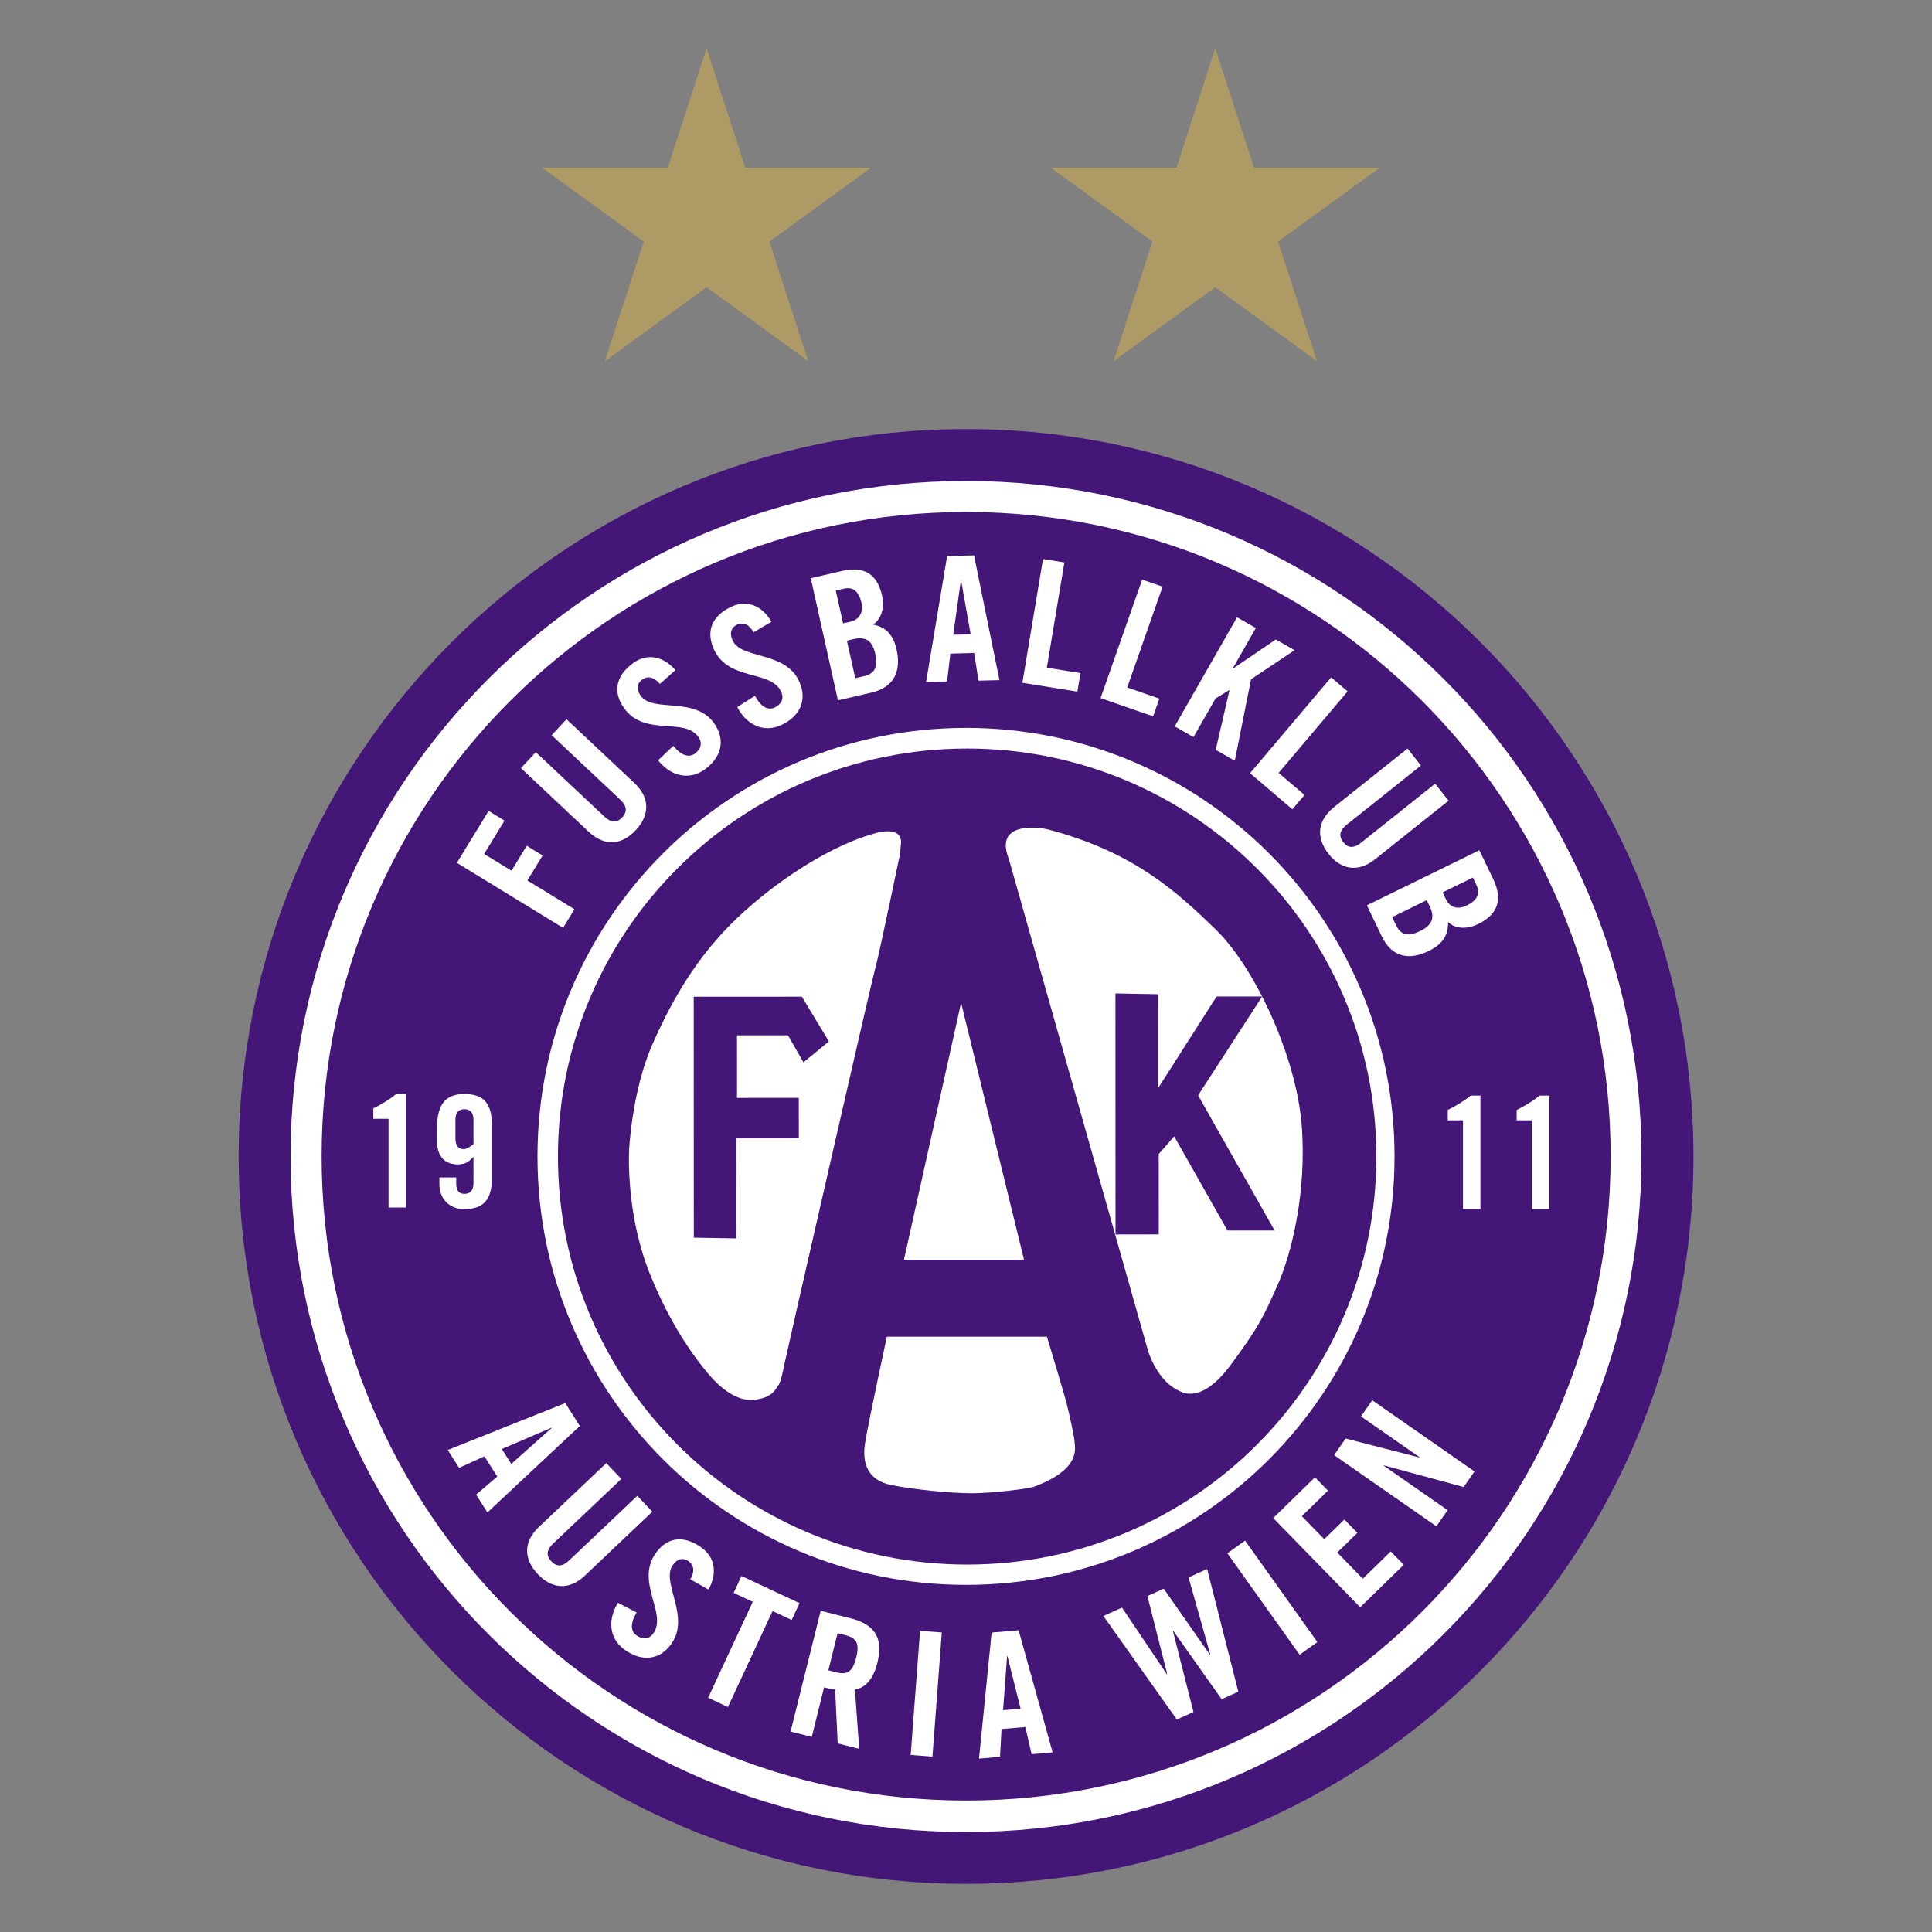 <svg enable-background="new 0 0 262 328" height="1000" viewBox="0 0 1000 1000" width="1000" xmlns="http://www.w3.org/2000/svg"><rect x="0" y="0" width="1000" height="1000" fill="#808080" stroke="none"/><g transform="matrix(3.044 0 0 3.044 99.554 9.242)"><g><path d="m 194.148 192.77 c 0 35.886 -30.457 65.109 -62.706 65.109 C 99.195 257.879 70 228.655 70 192.77 c 0 -35.886 29.195 -64.846 61.443 -64.846 c 32.248 0 62.705 28.959 62.705 64.846 z" fill="#fff"/></g><g><path d="M 103.122 183.638 L 92.616 183.645 L 92.612 173.007 L 101.279 173.003 L 103.908 177.598 L 108.241 174.05 L 103.64 166.437 L 85.255 166.444 L 85.271 207.417 L 92.495 207.544 L 92.487 190.473 L 103.124 190.468 Z" fill="#441678"/><path d="M 156.961 165.888 L 156.975 206.862 L 164.33 206.858 L 164.325 193.2 L 166.949 190.179 L 176.016 206.198 L 184.03 206.194 L 171.018 183.218 L 181.912 166.404 L 174.163 166.407 L 164.187 182.038 L 164.18 166.019 Z" fill="#441678"/></g><g><path d="m 131.542 124.112 c -38.429 0 -69.583 31.138 -69.583 69.548 c 0 38.41 31.154 69.548 69.583 69.548 c 38.43 0 69.583 -31.138 69.583 -69.548 c 0 -38.41 -31.153 -69.548 -69.583 -69.548 z m -.823 43.357 l 10.698 43.698 H 121 Z m -30.125 61.812 c 0 0 -.5 2.719 -.938 3.219 c -.438 .5 -.906 2.281 -4.469 2.5 c -3.563 .219 -6.906 -3.719 -7.719 -4.75 c -.813 -1.031 -5.625 -6.563 -9.688 -16.719 c -4.063 -10.156 -3.5 -20.313 -3.531 -20.531 c -.031 -.218 .438 -10.438 4 -18.5 c 3.562 -8.062 7.563 -14.563 13.25 -20.313 c 5.687 -5.75 15.375 -12.813 24.063 -15.375 c 0 0 4.953 -1.775 4.953 1.375 c 0 .141 -.245 2.745 -.349 2.771 c 0 0 -3.292 15.917 -4 18.458 c -.708 2.541 -13.354 58.021 -13.354 58.021 z m 42.448 20.51 c -.792 .292 -7.021 1.084 -10.479 1.084 c -3.458 0 -9.875 -.624 -13.708 -1.396 c -3.833 -.772 -5.062 -3.48 -4.458 -7.188 c .604 -3.708 3.698 -18.041 3.698 -18.041 h 27.219 c 0 0 2.94 9.719 3.375 11.469 c .438 1.761 1.312 5.614 1.333 6.531 c .021 .917 1.171 4.536 -6.98 7.541 z M 176.605 229 c -5.021 6.813 -8.292 4.688 -8.771 4.479 c -3.664 -1.597 -5.229 -6.458 -5.334 -6.854 C 162.35 226.055 138.833 143 138.833 143 c -2.604 -6.563 5.479 -5.313 6.667 -5 c 14.44 3.8 21.75 10.438 28.5 17 c 6.75 6.562 13.688 21.625 14.625 33.188 c .937 11.563 -1.812 22.271 -4.146 27.417 c -2.334 5.146 -2.853 6.583 -7.874 13.395 z" fill="#441678"/><path d="M 131.562 69.925 C 63.251 69.925 7.875 125.3 7.875 193.608 c 0 68.308 55.376 123.682 123.687 123.682 c 68.311 0 123.688 -55.374 123.688 -123.682 C 255.249 125.3 199.872 69.925 131.562 69.925 Z M 66.529 195.5 c 0 -36.778 27.541 -66.686 64.427 -66.686 c 36.887 0 65.487 30.408 65.487 67.186 c 0 36.778 -28.014 63.212 -64.901 63.212 c -36.887 0 -65.013 -26.934 -65.013 -63.712 z" fill="#441678"/></g><g><path d="m 131.556 120.734 c -40.243 0 -72.868 32.62 -72.868 72.86 c 0 40.238 32.625 72.858 72.868 72.858 c 40.244 0 72.866 -32.62 72.866 -72.858 c 0 -40.24 -32.622 -72.86 -72.866 -72.86 z M 131.75 263 c -38.43 0 -69.584 -31.062 -69.584 -69.378 c 0 -38.316 31.154 -69.378 69.584 -69.378 c 38.43 0 69.583 31.062 69.583 69.378 c 0 38.316 -31.153 69.378 -69.583 69.378 z" fill="#fff"/><path d="m 131.555 78.75 c -63.431 0 -114.852 51.428 -114.852 114.867 c 0 63.439 51.421 114.867 114.852 114.867 c 63.43 0 114.851 -51.428 114.851 -114.867 c 0 -63.439 -51.421 -114.867 -114.851 -114.867 z m .021 224.375 c -60.525 0 -109.592 -49.05 -109.592 -109.555 c 0 -60.505 49.067 -109.554 109.592 -109.554 c 60.525 0 109.591 49.05 109.591 109.555 c 0 60.505 -49.065 109.554 -109.591 109.554 z" fill="#fff"/></g><g><path d="m 30.77 185.439 v 1.767 h 2.592 v 15.08 h 2.964 v -19.3 h -1.667 c -1.086 .925 -2.434 1.716 -3.889 2.453 z" fill="#fff"/><path d="m 46.271 182.986 c -3.279 0 -4.656 1.796 -4.656 5.802 v 2.269 c 0 2.794 1.586 3.901 3.492 3.901 c 1.323 0 1.851 -.422 2.698 -1.267 v 4.456 c 0 1.238 -.555 1.818 -1.534 1.818 c -.979 0 -1.401 -.58 -1.401 -1.818 v -.977 h -2.86 v 1.16 c 0 2.426 1.669 4.273 4.261 4.221 c 3.281 0 4.658 -1.637 4.658 -5.221 v -9.123 c .001 -3.587 -1.377 -5.221 -4.658 -5.221 z m 1.535 8.517 c -.396 .315 -1.111 .869 -1.692 .869 c -.821 0 -1.377 -.58 -1.377 -1.818 v -3.164 c 0 -1.237 .556 -1.819 1.535 -1.819 c .979 0 1.534 .582 1.534 1.819 z" fill="#fff"/><path d="m 213.469 185.704 v 1.768 h 2.59 v 15.08 h 2.966 v -19.301 h -1.67 c -1.084 .922 -2.431 1.713 -3.886 2.453 z" fill="#fff"/><path d="m 229.08 183.251 c -1.088 .922 -2.439 1.713 -3.895 2.453 v 1.768 h 2.596 v 15.08 h 2.966 v -19.301 z" fill="#fff"/></g><g><path d="M 49.618 142.17 L 53.081 136.503 L 50.38 134.85 L 44.981 143.682 L 63.035 154.739 L 64.968 151.575 L 56.967 146.673 L 59.559 142.436 L 56.857 140.781 L 54.268 145.02 Z" fill="#fff"/><path d="m 75.4 138.124 c 2.405 -2.583 2.418 -5.524 -.234 -8.015 l -11.546 -10.847 l -2.527 2.714 l 11.654 10.947 c 1.133 1.065 1.261 2.047 .344 3.031 c -.917 .985 -1.901 .923 -3.034 -.142 l -11.654 -10.947 l -2.526 2.713 l 11.546 10.847 c 2.653 2.491 5.573 2.281 7.977 -.301 z" fill="#fff"/><path d="m 86.057 122.289 c .726 1.034 .409 2.089 -.637 2.835 c -.972 .693 -2.285 .331 -3.639 -1.337 l -2.583 2.455 c 1.945 2.509 5.104 3.576 7.9 1.582 c 2.821 -2.012 3.652 -4.985 1.643 -7.846 c -3.309 -4.71 -10.433 -1.759 -12.51 -4.715 c -.759 -1.081 -.663 -2.088 .309 -2.781 c .681 -.486 1.788 -.626 2.956 .778 l 2.65 -2.359 c -1.99 -2.261 -4.681 -2.975 -7.138 -1.224 c -2.966 2.116 -3.571 4.892 -1.629 7.656 c 3.495 4.975 10.264 1.519 12.678 4.956 z" fill="#fff"/><path d="m 100.138 114.625 c .515 1.155 .003 2.132 -1.163 2.664 c -1.086 .494 -2.304 -.115 -3.313 -2.014 l -2.999 1.915 c 1.429 2.841 4.32 4.497 7.441 3.076 c 3.148 -1.435 4.529 -4.197 3.105 -7.396 c -2.345 -5.267 -9.889 -3.737 -11.361 -7.042 c -.538 -1.21 -.253 -2.181 .833 -2.676 c .759 -.346 1.87 -.27 2.748 1.335 l 3.046 -1.809 c -1.518 -2.605 -4.02 -3.825 -6.761 -2.576 c -3.31 1.509 -4.432 4.121 -3.056 7.211 c 2.476 5.563 9.768 3.47 11.48 7.312 z" fill="#fff"/><path d="m 115.757 103.17 c 1.587 -1.094 1.925 -3.139 1.528 -4.922 c -.786 -3.539 -2.933 -5.099 -6.789 -4.205 l -5.336 1.237 l 4.618 20.77 l 5.683 -1.317 c 4.09 -.947 5.051 -3.892 4.29 -7.316 c -.594 -2.675 -1.987 -3.865 -3.994 -4.247 z m -6.348 -5.789 l 1.363 -.316 c 1.595 -.37 2.573 .462 3.001 2.39 c .384 1.726 -.455 2.889 -1.818 3.205 l -1.305 .302 z m 4.82 14.553 l -1.507 .35 l -1.421 -6.387 l 1.16 -.268 c 2.147 -.498 3.195 .379 3.668 2.507 c .468 2.099 .015 3.355 -1.9 3.798 z" fill="#fff"/><path d="m 132.916 91.402 l -4.575 .115 l -3.577 21.411 l 3.565 -.09 l .57 -4.739 l 4.04 -.103 l .736 4.706 l 3.566 -.09 z m -3.537 13.495 l 1.294 -9.187 l .059 -.001 l 1.617 9.113 z" fill="#fff"/><path d="M 145.299 110.5 L 148.281 92.599 L 144.646 92.013 L 141.139 113.064 L 150.488 114.567 L 151.012 111.419 Z" fill="#fff"/><path d="M 163.371 118.773 L 164.429 115.758 L 158.965 113.859 L 164.979 96.724 L 161.506 95.516 L 154.433 115.667 Z" fill="#fff"/><path d="M 180.023 112.461 L 187.423 107.526 L 184.23 105.701 L 176.964 110.643 L 176.912 110.613 L 180.834 103.756 L 177.643 101.929 L 167.039 120.472 L 170.23 122.299 L 173.99 115.725 L 176.297 114.317 L 176.349 114.347 L 174.014 124.464 L 177.256 126.32 Z" fill="#fff"/><path d="M 179.848 128.438 L 187.048 134.577 L 189.113 132.138 L 184.711 128.386 L 196.443 114.524 L 193.643 112.138 Z" fill="#fff"/><path d="m 193.203 142.158 c 2.167 2.754 5.06 3.183 7.926 .9 l 12.477 -9.942 l -2.275 -2.895 l -12.594 10.035 c -1.226 .976 -2.212 .964 -3.037 -.086 c -.825 -1.051 -.611 -2.02 .613 -2.995 l 12.596 -10.035 l -2.276 -2.894 l -12.479 9.942 c -2.867 2.283 -3.115 5.215 -.951 7.97 z" fill="#fff"/><path d="m 221.213 146.471 l -2.367 -4.935 l -19.126 9.37 l 2.522 5.256 c 1.813 3.782 4.878 4.035 8.029 2.491 c 2.465 -1.207 3.313 -2.848 3.244 -4.901 c 1.408 1.298 3.464 1.151 5.105 .347 c 3.259 -1.597 4.302 -4.06 2.593 -7.628 z m -12.429 8.804 c -1.935 .948 -3.249 .797 -4.099 -.973 l -.668 -1.395 l 5.88 -2.88 l .515 1.072 c .951 1.985 .331 3.216 -1.628 4.176 z m 7.898 -4.333 c -1.59 .779 -2.898 .228 -3.504 -1.032 l -.578 -1.207 l 5.14 -2.518 l .605 1.261 c .706 1.475 .112 2.626 -1.663 3.496 z" fill="#fff"/><path d="m 63.411 235.542 l -19.986 7.979 l 1.929 3.033 l 4.309 -1.957 l 2.185 3.438 l -3.602 3.068 l 1.928 3.033 l 15.711 -14.701 z m -9.182 10.342 l -1.607 -2.529 l 8.451 -3.631 l .031 .051 z" fill="#fff"/><path d="m 75.66 251.312 l -11.586 10.98 c -1.126 1.068 -2.111 1.135 -3.038 .156 c -.927 -.979 -.806 -1.959 .32 -3.027 l 11.586 -10.98 l -2.554 -2.695 l -11.479 10.879 c -2.636 2.498 -2.599 5.434 -.169 8 c 2.429 2.566 5.357 2.762 7.994 .264 L 78.213 254.01 Z" fill="#fff"/><path d="m 87.771 267.247 c 1.458 -2.629 1.229 -5.414 -1.237 -7.166 c -2.979 -2.113 -5.789 -1.773 -7.735 .977 c -3.504 4.949 2.006 10.225 -.415 13.645 c -.727 1.027 -1.824 1.074 -2.875 .33 c -.976 -.693 -1.075 -2.057 .038 -3.889 l -3.168 -1.639 c -1.706 2.67 -1.652 6.012 1.156 8.006 c 2.832 2.01 5.903 1.818 7.917 -1.027 c 3.318 -4.686 -1.837 -10.463 .245 -13.404 c .761 -1.076 1.739 -1.316 2.715 -.623 c .684 .484 1.185 1.486 .258 3.057 z" fill="#fff"/><path d="M 91.069 287.22 L 98.659 270.905 L 101.913 272.427 L 103.248 269.558 L 93.375 264.944 L 92.041 267.813 L 95.294 269.335 L 87.707 285.647 Z" fill="#fff"/><path d="m 111.895 272.13 l -5.05 -1.27 l -5.118 20.537 l 3.599 .904 l 2.098 -8.418 c .639 .16 1.4 .322 1.878 .381 l .435 9.146 l 3.657 .92 l -.73 -10.068 c 1.354 -.234 2.993 -1.242 3.816 -4.541 c 1.09 -4.378 -.551 -6.575 -4.585 -7.591 z m .985 6.687 c -.61 2.445 -1.512 2.975 -3.457 2.484 l -1.276 -.32 l 1.573 -6.314 l 1.277 .322 c 1.944 .489 2.493 1.381 1.883 3.828 z" fill="#fff"/><path d="M 125.845 295.661 L 127.439 274.55 L 123.742 274.265 L 122.146 295.374 Z" fill="#fff"/><path d="m 135.91 274.562 l -2.146 21.434 l 3.576 -.301 l .253 -4.73 l 4.053 -.342 l 1.06 4.621 l 3.576 -.303 l -5.781 -20.766 z m 1.948 13.199 l .68 -9.182 l .059 -.006 l 2.242 8.938 z" fill="#fff"/><path d="M 165.774 281.646 L 165.72 281.671 L 158.07 270.315 L 154.912 271.747 L 167.402 289.351 L 170.232 288.067 L 166.734 274.286 L 166.789 274.261 L 175.026 285.897 L 177.859 284.616 L 172.556 263.755 L 169.396 265.185 L 173.1 278.329 L 173.045 278.354 L 165.176 267.097 L 162.399 268.354 Z" fill="#fff"/><path d="M 173.083 266.613 H 194.275 V 270.32 H 173.083 Z" fill="#fff" transform="matrix(-.58 -.814 .814 -.58 71.649 573.854)"/><path d="M 188.656 254.774 L 193.102 250.429 L 190.891 248.161 L 183.79 255.093 L 198.588 270.263 L 205.987 263.038 L 203.773 260.769 L 199.025 265.403 L 194.682 260.95 L 198.103 257.608 L 195.89 255.341 L 192.467 258.681 Z" fill="#fff"/><path d="M 211.539 256.497 L 213.447 253.747 L 202.586 246.187 L 202.621 246.136 L 216.176 249.817 L 218.017 247.167 L 200.629 235.062 L 198.72 237.812 L 208.666 244.735 L 208.633 244.786 L 196.112 241.567 L 194.148 244.392 Z" fill="#fff"/></g><g><path d="M 87.436 45.808 L 70.153 58.362 L 76.756 38.046 L 59.477 25.491 L 80.834 25.491 L 87.436 5.177 L 94.036 25.491 L 115.395 25.491 L 98.116 38.046 L 104.715 58.362 Z" fill="#ae9a64"/><path d="M 173.938 45.808 L 156.657 58.362 L 163.259 38.046 L 145.979 25.491 L 167.337 25.491 L 173.938 5.177 L 180.54 25.491 L 201.899 25.491 L 184.62 38.046 L 191.222 58.362 Z" fill="#ae9a64"/></g></g></svg>
